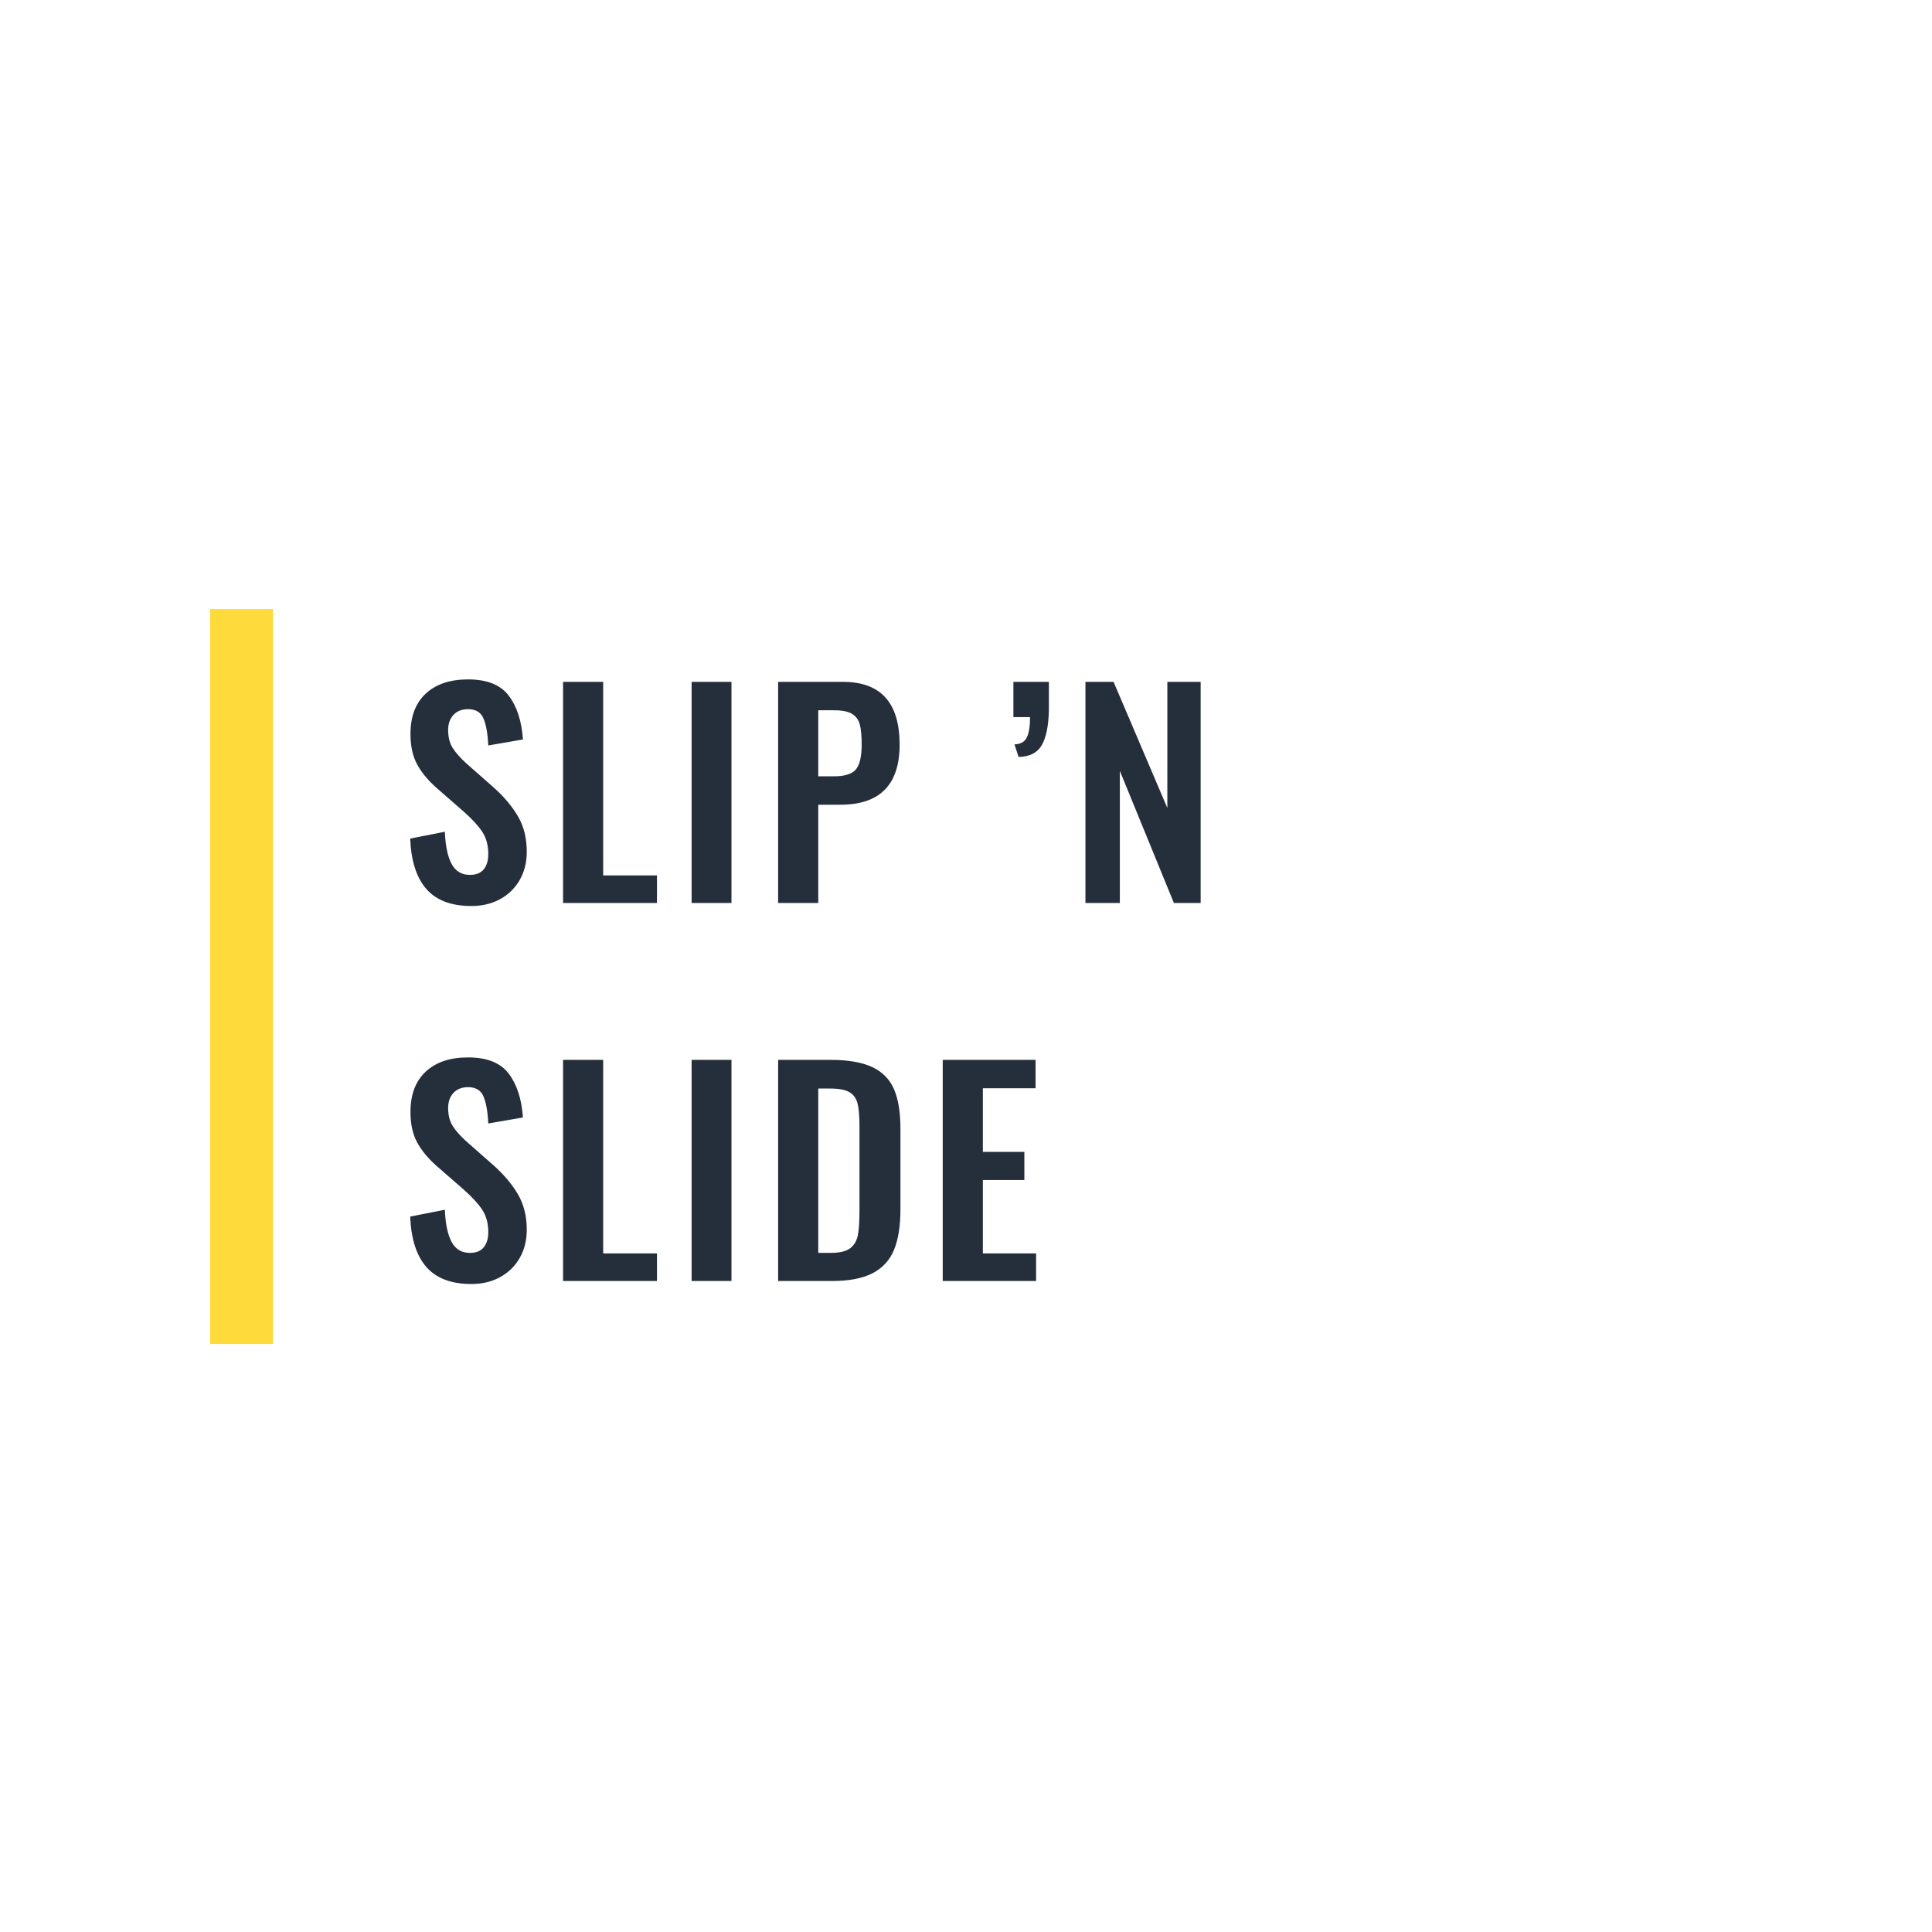 <?xml version="1.0" encoding="UTF-8"?>
<svg width="92px" height="92px" viewBox="0 0 92 92" version="1.1" xmlns="http://www.w3.org/2000/svg" xmlns:xlink="http://www.w3.org/1999/xlink" style="background: #FFFFFF;">
    <!-- Generator: Sketch 48.1 (47250) - http://www.bohemiancoding.com/sketch -->
    <title>Artboard</title>
    <desc>Created with Sketch.</desc>
    <defs></defs>
    <g id="New-Editor" stroke="none" stroke-width="1" fill="none" fill-rule="evenodd">
        <g id="Artboard">
            <g id="Animation05">
                <rect id="Rectangle-25-Copy-9" fill="#FFFFFF" x="3.18323146e-12" y="0" width="92" height="92"></rect>
                <rect id="Rectangle-28-Copy-5" fill="#FFDA3B" x="10" y="29" width="3" height="35"></rect>
                <path d="M22.445,43.143 C21.492,43.143 20.779,42.874 20.306,42.337 C19.834,41.8 19.576,40.998 19.533,39.932 L21.184,39.607 C21.21,40.274 21.316,40.783 21.503,41.135 C21.689,41.486 21.981,41.661 22.38,41.661 C22.675,41.661 22.893,41.572 23.037,41.395 C23.18,41.217 23.251,40.976 23.251,40.673 C23.251,40.257 23.158,39.906 22.971,39.62 C22.785,39.334 22.493,39.013 22.094,38.658 L20.768,37.501 C20.361,37.137 20.055,36.762 19.852,36.377 C19.648,35.991 19.546,35.516 19.546,34.953 C19.546,34.121 19.789,33.48 20.274,33.029 C20.759,32.578 21.431,32.353 22.289,32.353 C23.19,32.353 23.836,32.611 24.226,33.127 C24.616,33.642 24.841,34.338 24.902,35.213 L23.251,35.499 C23.225,34.936 23.149,34.507 23.023,34.212 C22.898,33.917 22.653,33.77 22.289,33.77 C21.994,33.77 21.763,33.861 21.593,34.043 C21.424,34.225 21.34,34.463 21.34,34.758 C21.34,35.096 21.409,35.378 21.548,35.603 C21.687,35.828 21.903,36.075 22.198,36.344 L23.511,37.501 C24.005,37.943 24.391,38.402 24.668,38.879 C24.945,39.356 25.084,39.915 25.084,40.556 C25.084,41.059 24.974,41.505 24.753,41.895 C24.531,42.285 24.222,42.59 23.823,42.812 C23.424,43.033 22.965,43.143 22.445,43.143 Z M26.812,32.47 L28.723,32.47 L28.723,41.687 L31.284,41.687 L31.284,43 L26.812,43 L26.812,32.47 Z M32.934,32.47 L34.832,32.47 L34.832,43 L32.934,43 L32.934,32.47 Z M37.054,32.47 L40.148,32.47 C41.942,32.47 42.839,33.467 42.839,35.46 C42.839,37.367 41.898,38.32 40.018,38.32 L38.965,38.32 L38.965,43 L37.054,43 L37.054,32.47 Z M39.706,36.968 C40.226,36.968 40.577,36.858 40.759,36.636 C40.941,36.415 41.032,36.019 41.032,35.447 C41.032,35.031 41.001,34.713 40.941,34.492 C40.88,34.27 40.756,34.104 40.57,33.991 C40.384,33.878 40.096,33.822 39.706,33.822 L38.965,33.822 L38.965,36.968 L39.706,36.968 Z M48.309,35.447 C48.595,35.438 48.79,35.33 48.894,35.122 C48.998,34.914 49.05,34.589 49.05,34.147 L48.257,34.147 L48.257,32.47 L49.947,32.47 L49.947,33.822 C49.93,34.576 49.815,35.133 49.603,35.492 C49.391,35.852 49.024,36.036 48.504,36.045 L48.309,35.447 Z M51.688,32.47 L53.027,32.47 L55.588,38.476 L55.588,32.47 L57.174,32.47 L57.174,43 L55.9,43 L53.326,36.708 L53.326,43 L51.688,43 L51.688,32.47 Z" id="SLIP-’N" fill="#252E3B"></path>
                <path d="M22.445,61.143 C21.492,61.143 20.779,60.874 20.306,60.337 C19.834,59.8 19.576,58.998 19.533,57.932 L21.184,57.607 C21.21,58.274 21.316,58.783 21.503,59.135 C21.689,59.486 21.981,59.661 22.38,59.661 C22.675,59.661 22.893,59.572 23.037,59.395 C23.18,59.217 23.251,58.976 23.251,58.673 C23.251,58.257 23.158,57.906 22.971,57.62 C22.785,57.334 22.493,57.013 22.094,56.658 L20.768,55.501 C20.361,55.137 20.055,54.762 19.852,54.377 C19.648,53.991 19.546,53.516 19.546,52.953 C19.546,52.121 19.789,51.48 20.274,51.029 C20.759,50.578 21.431,50.353 22.289,50.353 C23.19,50.353 23.836,50.611 24.226,51.127 C24.616,51.642 24.841,52.338 24.902,53.213 L23.251,53.499 C23.225,52.936 23.149,52.507 23.023,52.212 C22.898,51.917 22.653,51.77 22.289,51.77 C21.994,51.77 21.763,51.861 21.593,52.043 C21.424,52.225 21.34,52.463 21.34,52.758 C21.34,53.096 21.409,53.378 21.548,53.603 C21.687,53.828 21.903,54.075 22.198,54.344 L23.511,55.501 C24.005,55.943 24.391,56.402 24.668,56.879 C24.945,57.356 25.084,57.915 25.084,58.556 C25.084,59.059 24.974,59.505 24.753,59.895 C24.531,60.285 24.222,60.59 23.823,60.812 C23.424,61.033 22.965,61.143 22.445,61.143 Z M26.812,50.47 L28.723,50.47 L28.723,59.687 L31.284,59.687 L31.284,61 L26.812,61 L26.812,50.47 Z M32.934,50.47 L34.832,50.47 L34.832,61 L32.934,61 L32.934,50.47 Z M37.054,50.47 L39.537,50.47 C40.386,50.47 41.053,50.585 41.539,50.815 C42.024,51.044 42.368,51.395 42.572,51.867 C42.776,52.34 42.878,52.966 42.878,53.746 L42.878,57.581 C42.878,58.378 42.776,59.024 42.572,59.518 C42.368,60.012 42.028,60.382 41.552,60.63 C41.075,60.877 40.429,61 39.615,61 L37.054,61 L37.054,50.47 Z M39.563,59.661 C39.987,59.661 40.295,59.587 40.486,59.44 C40.676,59.293 40.798,59.087 40.85,58.822 C40.902,58.558 40.928,58.166 40.928,57.646 L40.928,53.616 C40.928,53.148 40.897,52.793 40.837,52.55 C40.776,52.307 40.648,52.128 40.453,52.011 C40.258,51.893 39.953,51.835 39.537,51.835 L38.965,51.835 L38.965,59.661 L39.563,59.661 Z M44.892,50.47 L49.312,50.47 L49.312,51.822 L46.803,51.822 L46.803,54.851 L48.779,54.851 L48.779,56.19 L46.803,56.19 L46.803,59.687 L49.338,59.687 L49.338,61 L44.892,61 L44.892,50.47 Z" id="SLIDE" fill="#252E3B"></path>
            </g>
        </g>
    </g>
</svg>